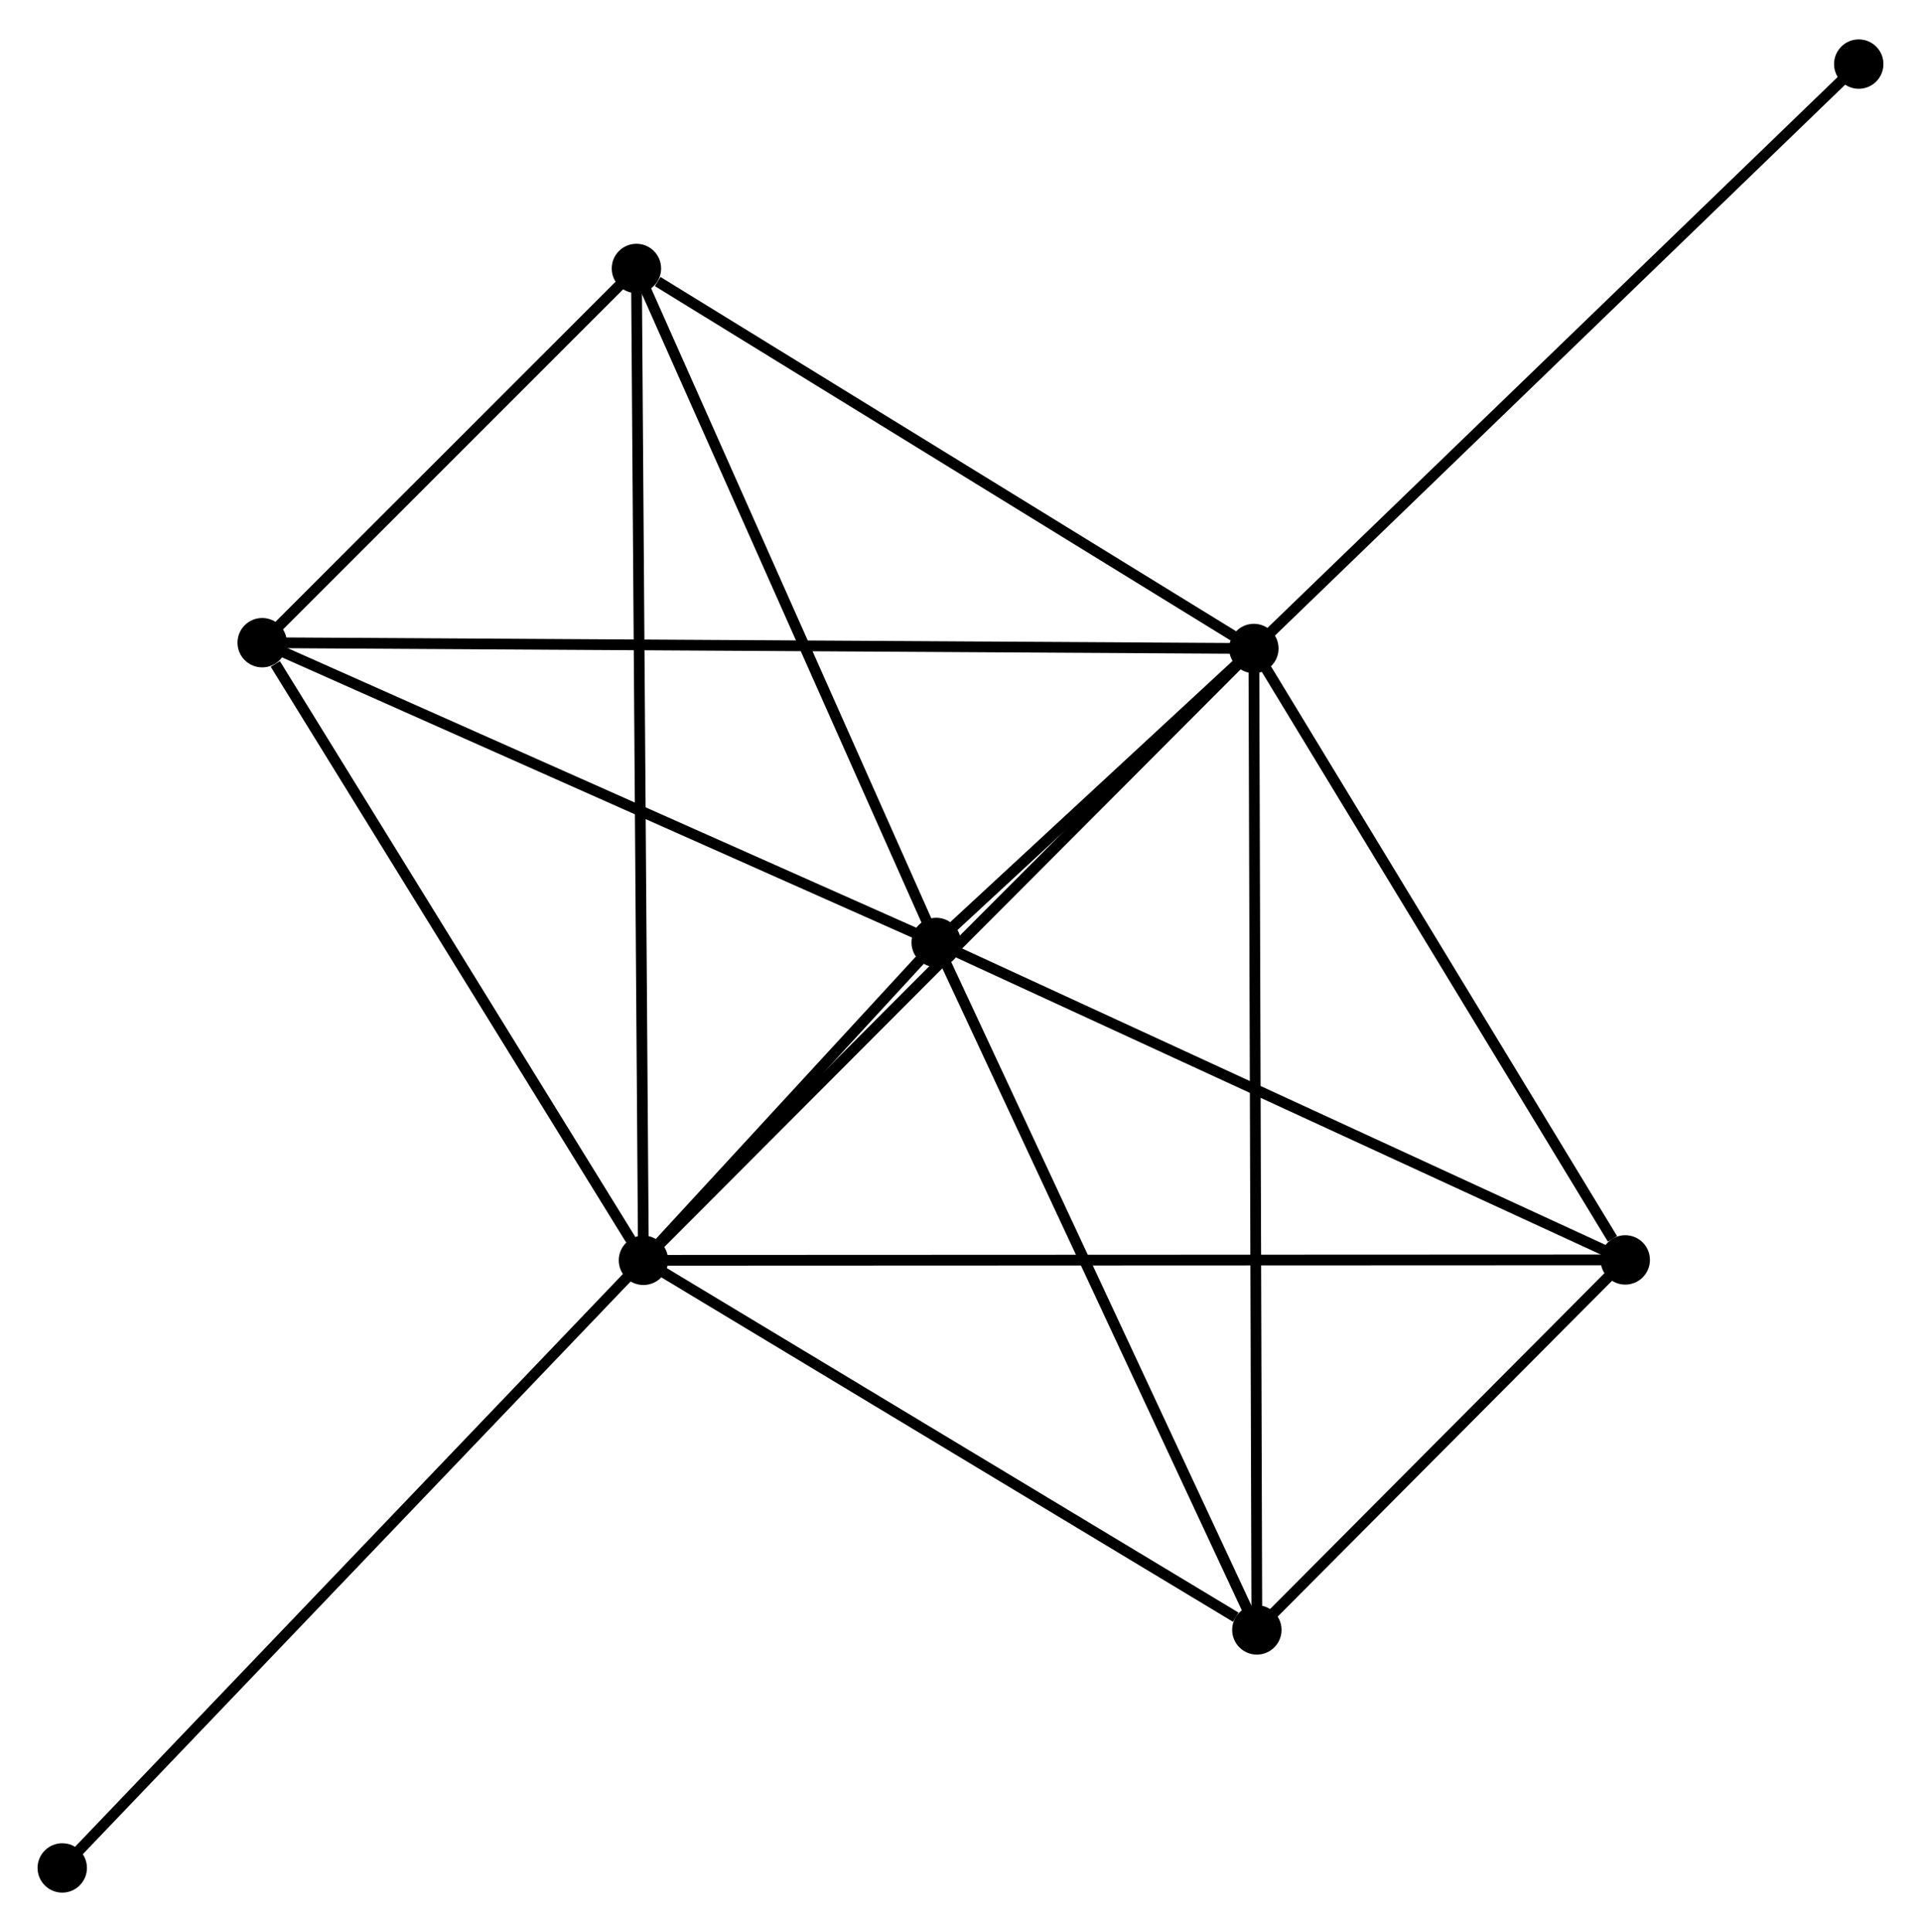 <?xml version="1.0" encoding="UTF-8" standalone="no"?>
<!DOCTYPE svg PUBLIC "-//W3C//DTD SVG 1.1//EN"
 "http://www.w3.org/Graphics/SVG/1.1/DTD/svg11.dtd">
<!-- Generated by graphviz version 2.36.0 (20140111.2315)
 -->
<!-- Title: %3 Pages: 1 -->
<svg width="179pt" height="180pt"
 viewBox="0.00 0.00 178.98 179.64" xmlns="http://www.w3.org/2000/svg" xmlns:xlink="http://www.w3.org/1999/xlink">
<g id="graph0" class="graph" transform="scale(1 1) rotate(0) translate(4 175.644)">
<title>%3</title>
<!-- 0 -->
<g id="node1" class="node"><title>0</title>
<ellipse fill="black" stroke="black" cx="112.823" cy="-115.401" rx="1.8" ry="1.8"/>
</g>
<!-- 1 -->
<g id="node2" class="node"><title>1</title>
<ellipse fill="black" stroke="black" cx="55.95" cy="-58.405" rx="1.8" ry="1.8"/>
</g>
<!-- 0&#45;&#45;1 -->
<g id="edge1" class="edge"><title>0&#45;&#45;1</title>
<path fill="none" stroke="black" d="M111.417,-113.992C103.617,-106.175 65.714,-68.19 57.516,-59.974"/>
</g>
<!-- 2 -->
<g id="node3" class="node"><title>2</title>
<ellipse fill="black" stroke="black" cx="83.223" cy="-88.017" rx="1.8" ry="1.8"/>
</g>
<!-- 0&#45;&#45;2 -->
<g id="edge2" class="edge"><title>0&#45;&#45;2</title>
<path fill="none" stroke="black" d="M111.232,-113.929C106.044,-109.13 89.671,-93.982 84.681,-89.366"/>
</g>
<!-- 3 -->
<g id="node4" class="node"><title>3</title>
<ellipse fill="black" stroke="black" cx="20.428" cy="-115.942" rx="1.8" ry="1.8"/>
</g>
<!-- 0&#45;&#45;3 -->
<g id="edge3" class="edge"><title>0&#45;&#45;3</title>
<path fill="none" stroke="black" d="M110.893,-115.412C98.869,-115.483 34.34,-115.861 22.347,-115.931"/>
</g>
<!-- 4 -->
<g id="node5" class="node"><title>4</title>
<ellipse fill="black" stroke="black" cx="147.425" cy="-58.442" rx="1.8" ry="1.8"/>
</g>
<!-- 0&#45;&#45;4 -->
<g id="edge4" class="edge"><title>0&#45;&#45;4</title>
<path fill="none" stroke="black" d="M113.975,-113.506C119.228,-104.858 140.899,-69.186 146.234,-60.403"/>
</g>
<!-- 5 -->
<g id="node6" class="node"><title>5</title>
<ellipse fill="black" stroke="black" cx="55.296" cy="-150.804" rx="1.8" ry="1.8"/>
</g>
<!-- 0&#45;&#45;5 -->
<g id="edge5" class="edge"><title>0&#45;&#45;5</title>
<path fill="none" stroke="black" d="M110.909,-116.579C102.175,-121.954 66.147,-144.126 57.276,-149.585"/>
</g>
<!-- 6 -->
<g id="node7" class="node"><title>6</title>
<ellipse fill="black" stroke="black" cx="113.102" cy="-23.974" rx="1.8" ry="1.8"/>
</g>
<!-- 0&#45;&#45;6 -->
<g id="edge6" class="edge"><title>0&#45;&#45;6</title>
<path fill="none" stroke="black" d="M112.829,-113.492C112.865,-101.593 113.06,-37.741 113.097,-25.873"/>
</g>
<!-- 7 -->
<g id="node8" class="node"><title>7</title>
<ellipse fill="black" stroke="black" cx="169.18" cy="-169.844" rx="1.8" ry="1.8"/>
</g>
<!-- 0&#45;&#45;7 -->
<g id="edge7" class="edge"><title>0&#45;&#45;7</title>
<path fill="none" stroke="black" d="M114.216,-116.747C121.946,-124.214 159.505,-160.497 167.629,-168.345"/>
</g>
<!-- 1&#45;&#45;2 -->
<g id="edge8" class="edge"><title>1&#45;&#45;2</title>
<path fill="none" stroke="black" d="M57.416,-59.997C62.196,-65.187 77.282,-81.567 81.88,-86.559"/>
</g>
<!-- 1&#45;&#45;3 -->
<g id="edge9" class="edge"><title>1&#45;&#45;3</title>
<path fill="none" stroke="black" d="M54.768,-60.319C49.375,-69.055 27.128,-105.089 21.651,-113.961"/>
</g>
<!-- 1&#45;&#45;4 -->
<g id="edge10" class="edge"><title>1&#45;&#45;4</title>
<path fill="none" stroke="black" d="M57.861,-58.406C69.765,-58.411 133.651,-58.437 145.525,-58.442"/>
</g>
<!-- 1&#45;&#45;5 -->
<g id="edge11" class="edge"><title>1&#45;&#45;5</title>
<path fill="none" stroke="black" d="M55.936,-60.335C55.851,-72.36 55.394,-136.891 55.309,-148.885"/>
</g>
<!-- 1&#45;&#45;6 -->
<g id="edge12" class="edge"><title>1&#45;&#45;6</title>
<path fill="none" stroke="black" d="M57.852,-57.26C66.529,-52.032 102.322,-30.468 111.135,-25.159"/>
</g>
<!-- 8 -->
<g id="node9" class="node"><title>8</title>
<ellipse fill="black" stroke="black" cx="1.8" cy="-1.8" rx="1.8" ry="1.8"/>
</g>
<!-- 1&#45;&#45;8 -->
<g id="edge13" class="edge"><title>1&#45;&#45;8</title>
<path fill="none" stroke="black" d="M54.611,-57.006C47.185,-49.243 11.096,-11.518 3.291,-3.358"/>
</g>
<!-- 2&#45;&#45;3 -->
<g id="edge14" class="edge"><title>2&#45;&#45;3</title>
<path fill="none" stroke="black" d="M81.412,-88.823C72.242,-92.901 31.032,-111.226 22.128,-115.186"/>
</g>
<!-- 2&#45;&#45;4 -->
<g id="edge15" class="edge"><title>2&#45;&#45;4</title>
<path fill="none" stroke="black" d="M85.076,-87.164C94.451,-82.845 136.583,-63.437 145.687,-59.243"/>
</g>
<!-- 2&#45;&#45;5 -->
<g id="edge16" class="edge"><title>2&#45;&#45;5</title>
<path fill="none" stroke="black" d="M82.418,-89.829C78.34,-98.997 60.012,-140.201 56.052,-149.104"/>
</g>
<!-- 2&#45;&#45;6 -->
<g id="edge17" class="edge"><title>2&#45;&#45;6</title>
<path fill="none" stroke="black" d="M84.085,-86.17C88.449,-76.818 108.056,-34.789 112.293,-25.708"/>
</g>
<!-- 3&#45;&#45;5 -->
<g id="edge18" class="edge"><title>3&#45;&#45;5</title>
<path fill="none" stroke="black" d="M21.926,-117.44C27.661,-123.174 48.183,-143.693 53.842,-149.35"/>
</g>
<!-- 4&#45;&#45;6 -->
<g id="edge19" class="edge"><title>4&#45;&#45;6</title>
<path fill="none" stroke="black" d="M145.95,-56.961C140.305,-51.292 120.103,-31.005 114.533,-25.411"/>
</g>
</g>
</svg>

